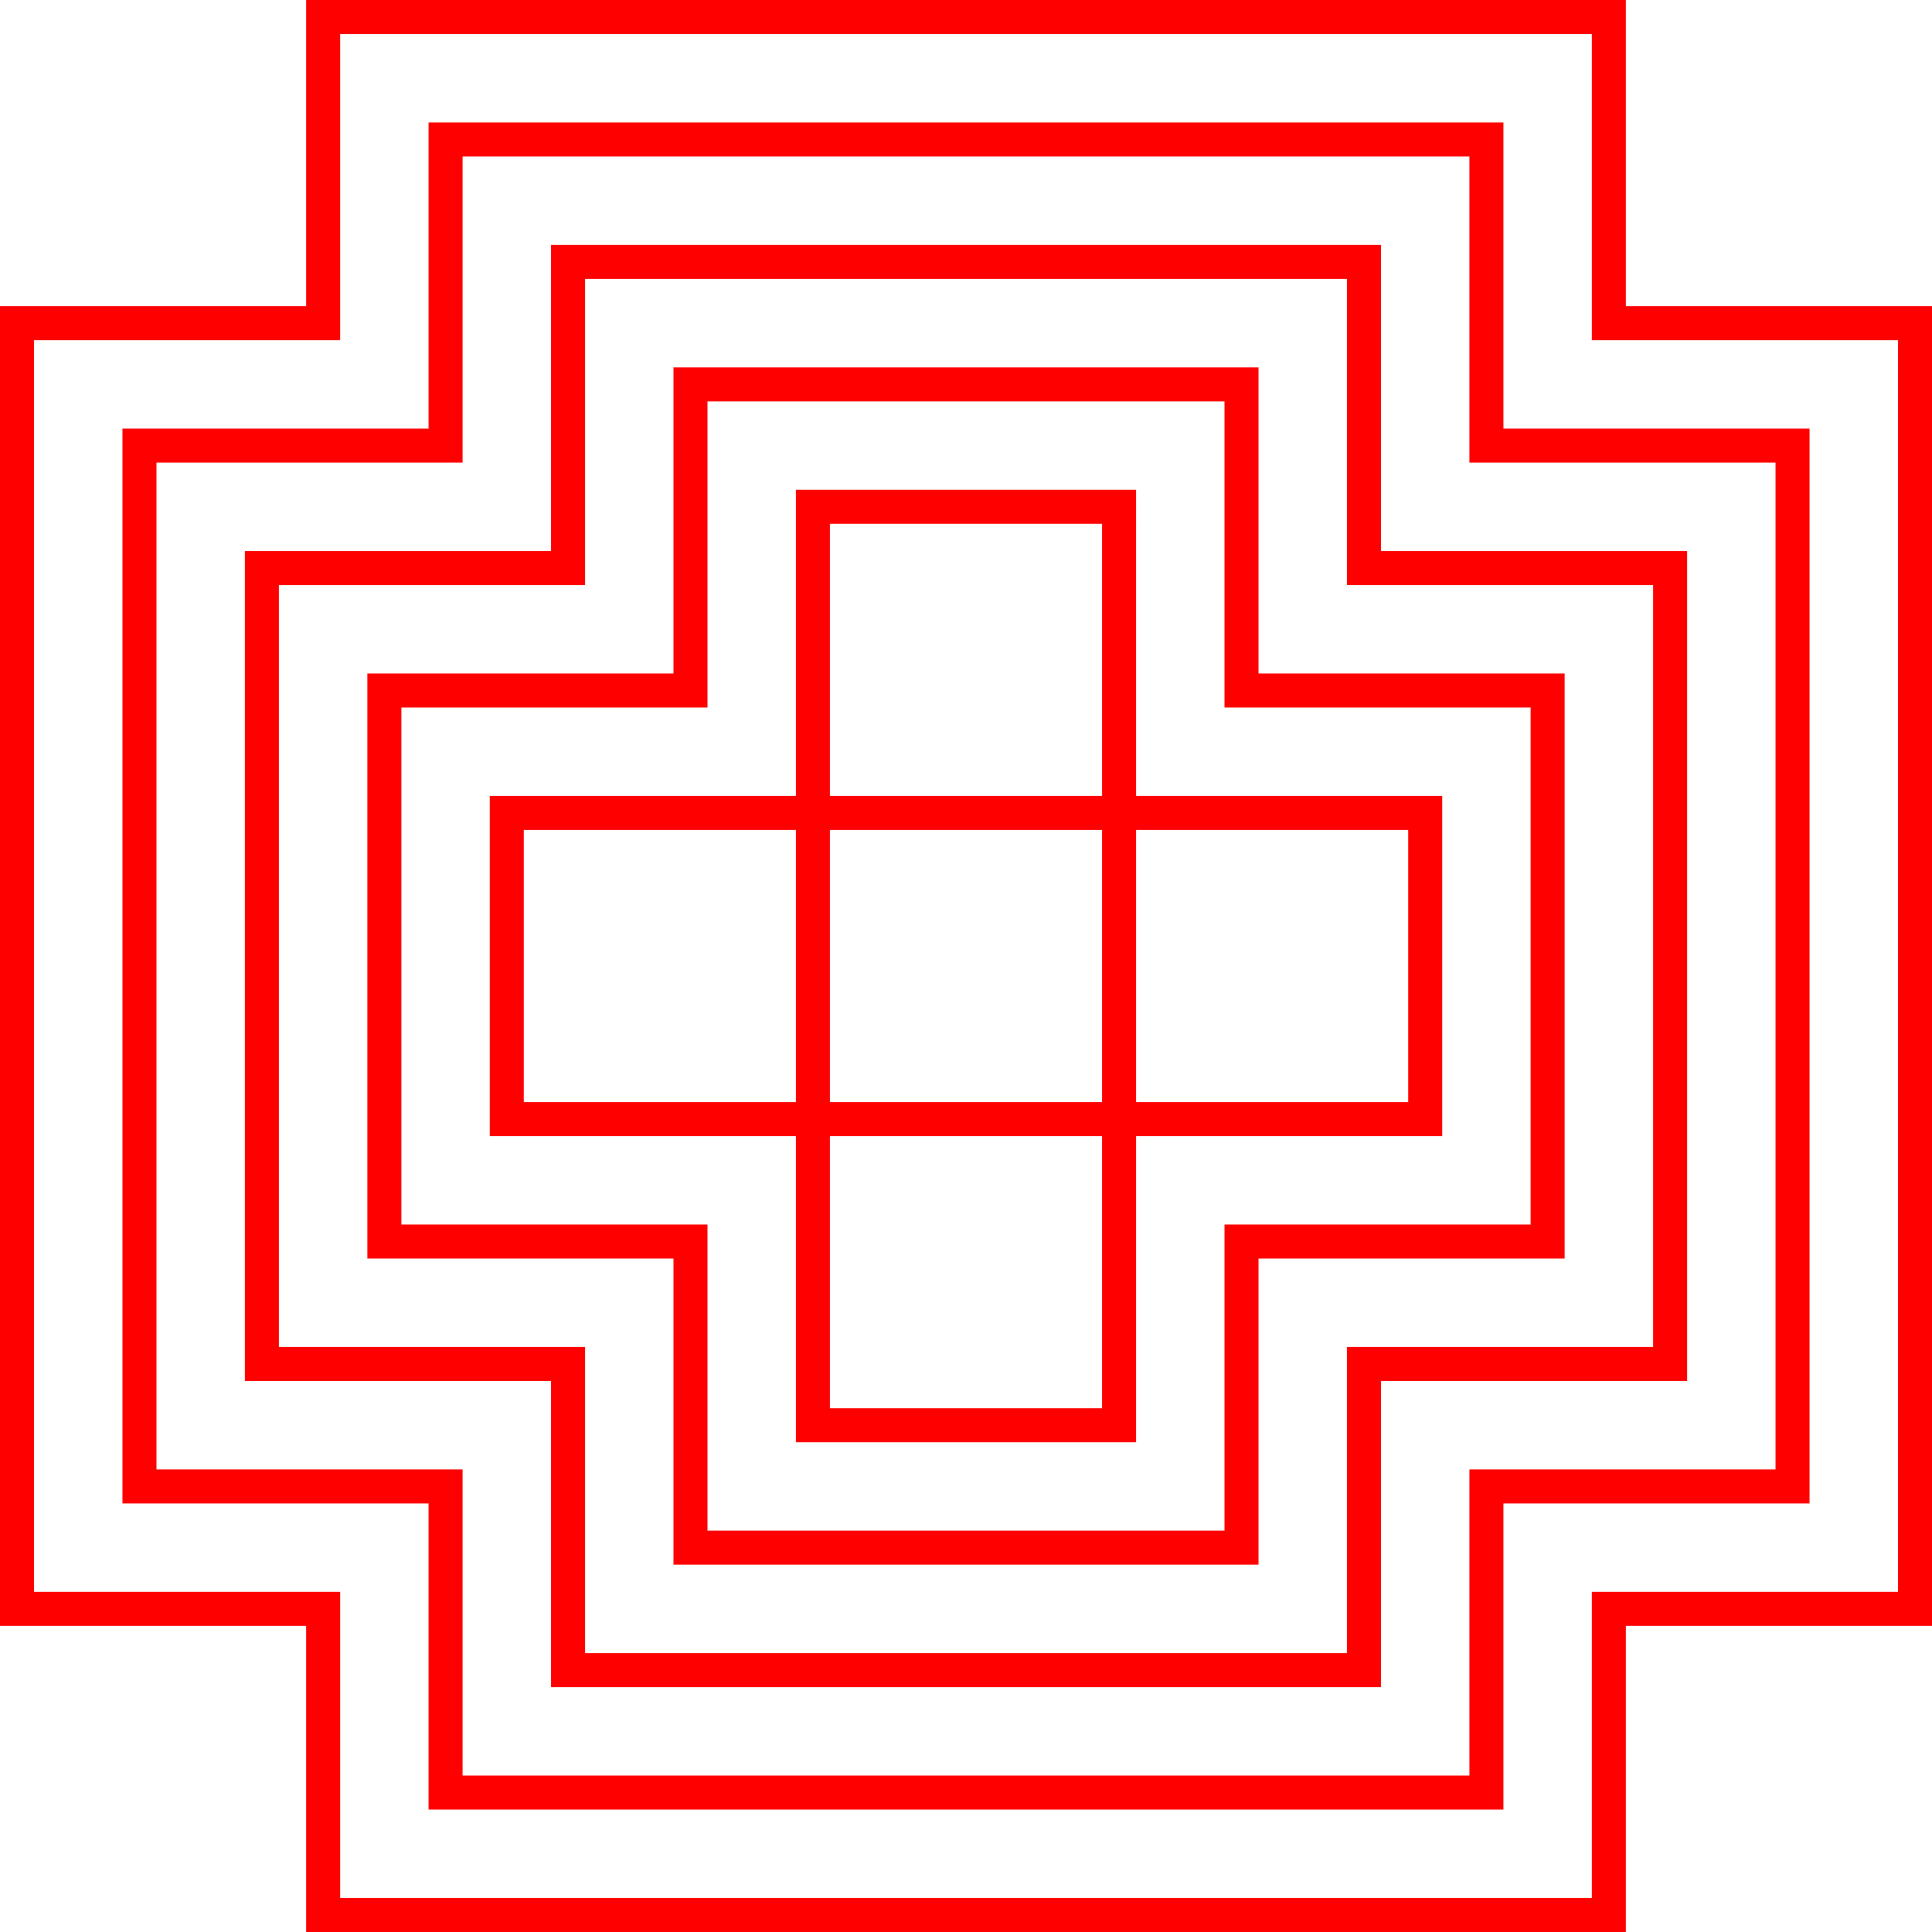 <svg xmlns="http://www.w3.org/2000/svg" viewBox="0 0 568 568"><defs><style>.cls-1{fill:none;stroke:red;stroke-miterlimit:10;stroke-width:10px;}</style></defs><title>square-border-1</title><g id="Layer_2" data-name="Layer 2"><g id="Squares">
<polygon class="cls-1" points="95 563 95 473 5 473 5 95 95 95 95 5 473 5 473 95 563 95 563 473 473 473 473 563 95 563"/>
<polygon class="cls-1" points="131 527 131 437 41 437 41 131 131 131 131 41 437 41 437 131 527 131 527 437 437 437 437 527 131 527"/>
<polygon class="cls-1" points="167 491 167 401 77 401 77 167 167 167 167 77 401 77 401 167 491 167 491 401 401 401 401 491 167 491"/>
<polygon class="cls-1" points="365 203 365 113 203 113 203 203 113 203 113 365 203 365 203 455 365 455 365 365 455 365 455 203 365 203"/>
<path class="cls-1" d="M149,329V239H419v90Zm90,90h90V149H239Z"/>
</g></g></svg>
